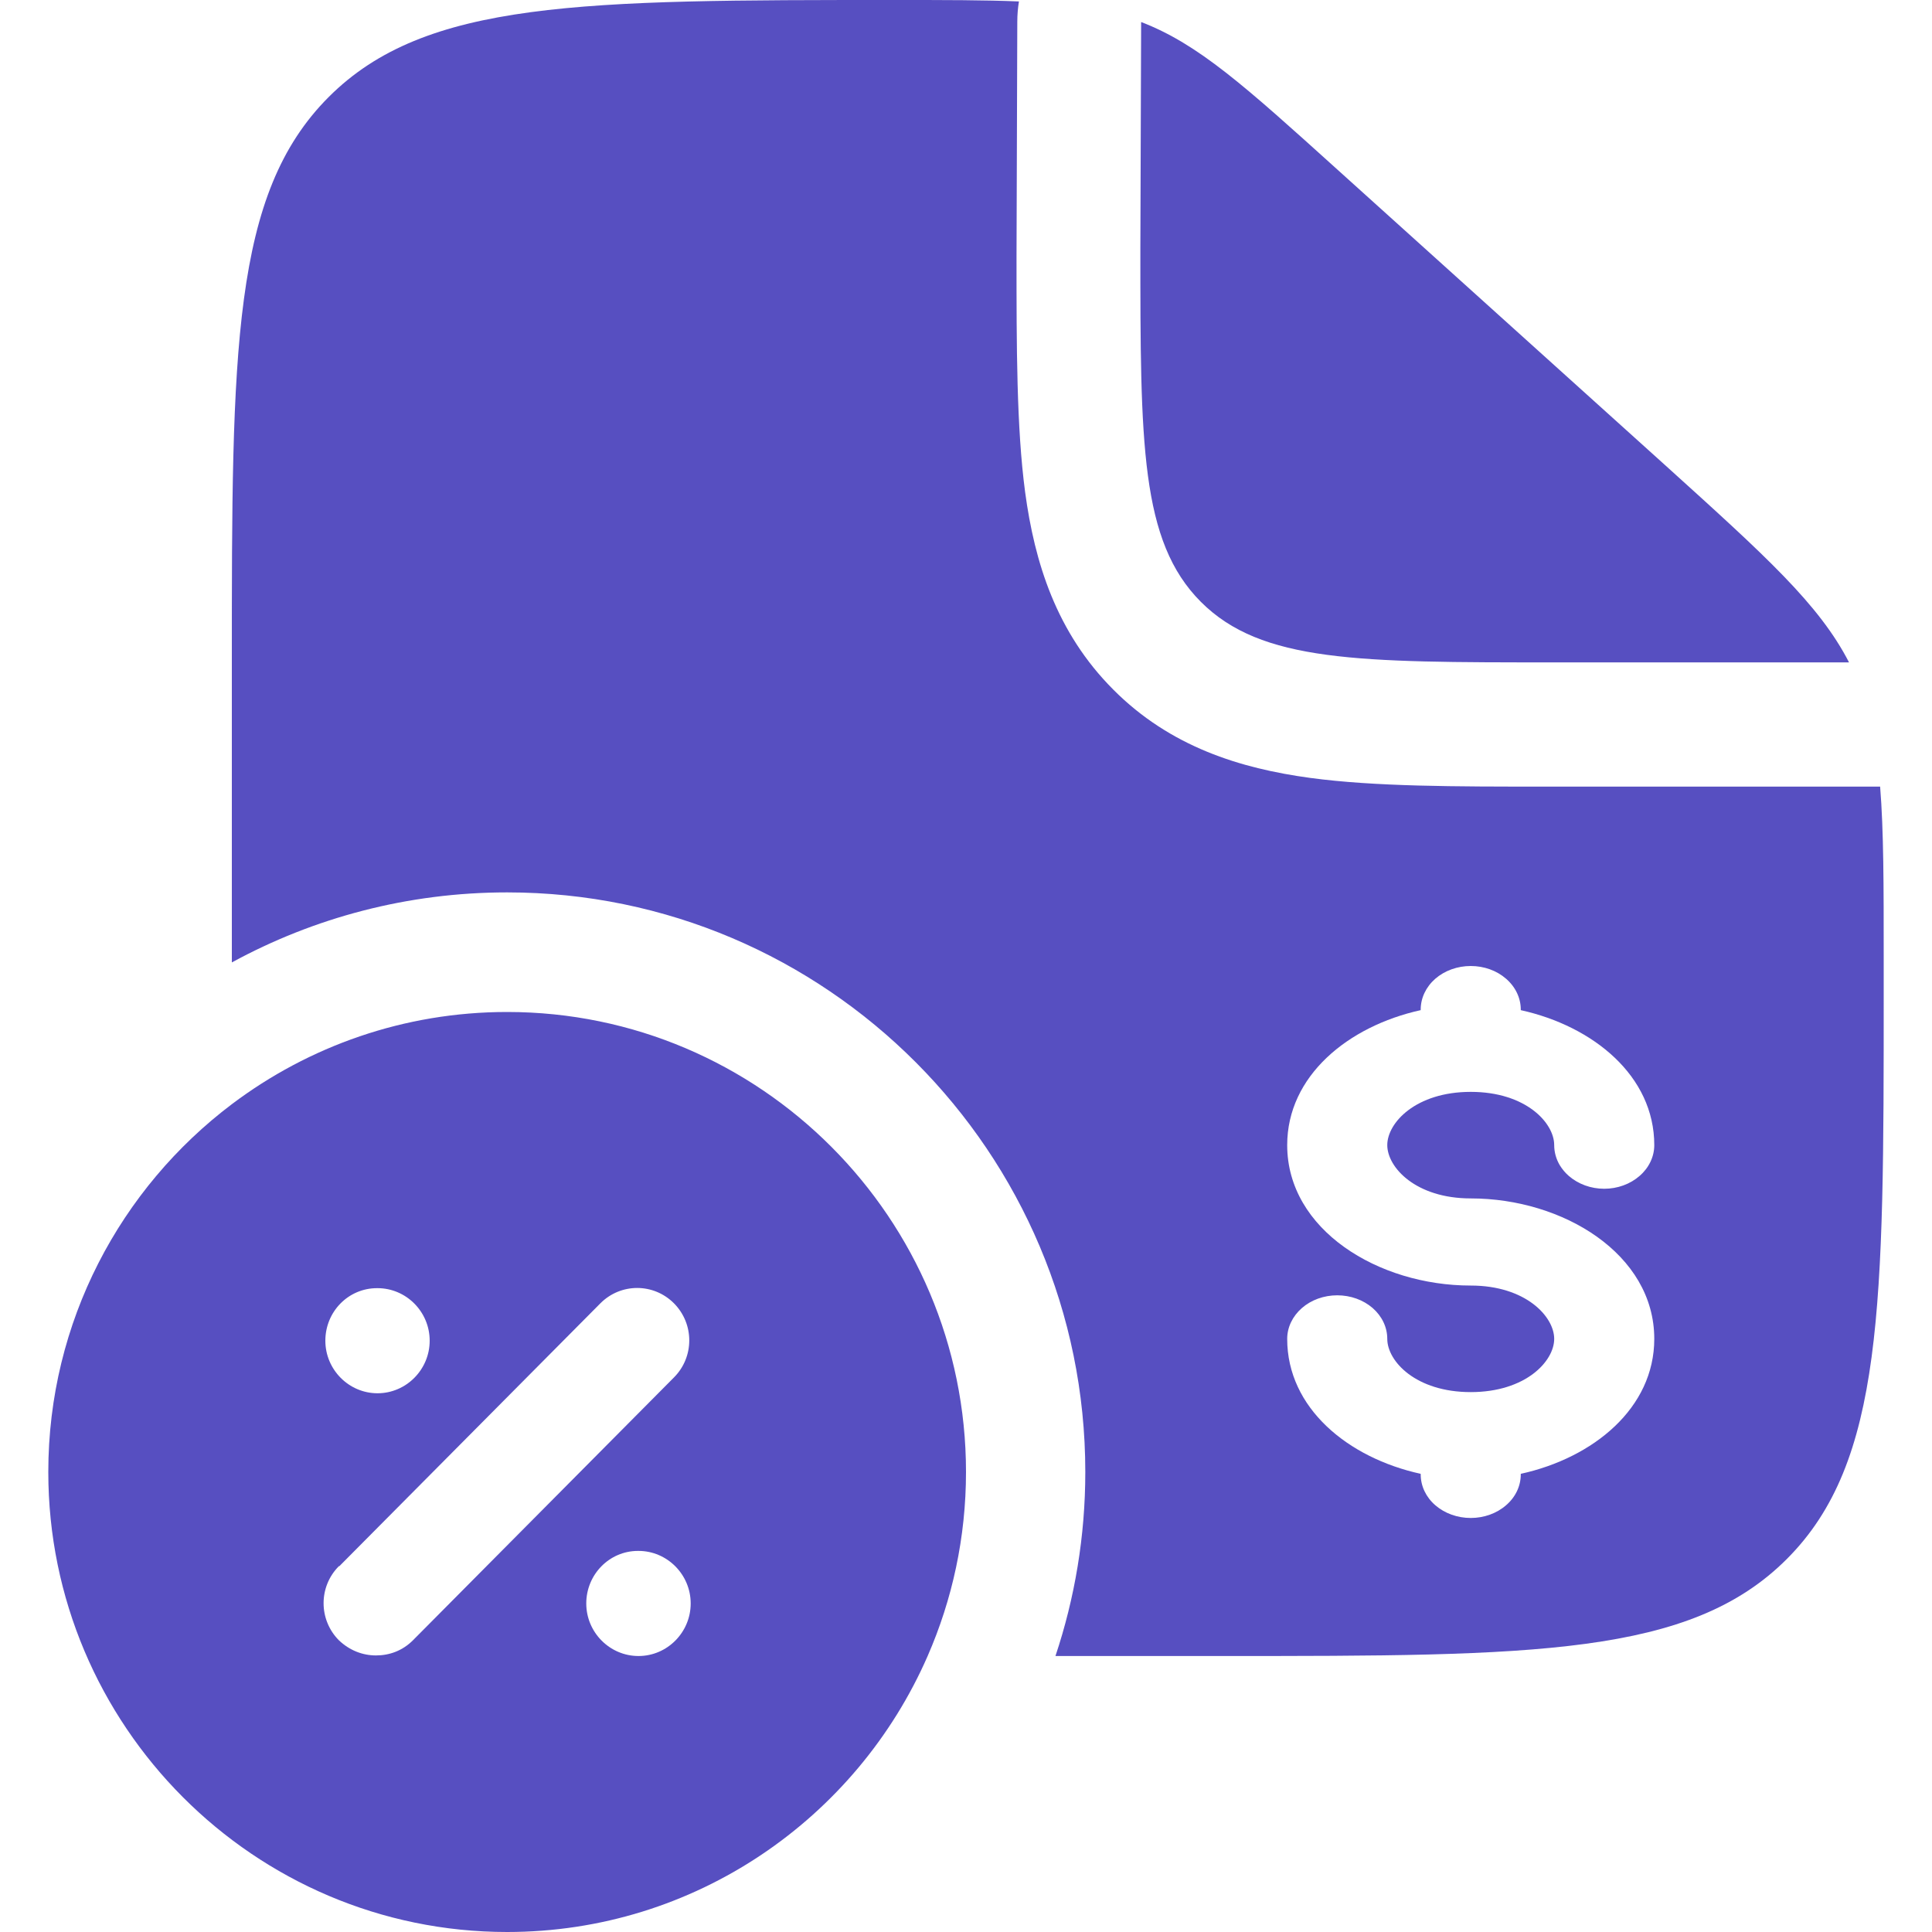 <svg
    width="20"
    height="20"
    viewBox="0 0 20 20"
    fill="none"
    xmlns="http://www.w3.org/2000/svg">
    <path
        fill-rule="evenodd"
        clip-rule="evenodd"
        d="M10.926 17.143H12.66C15.884 17.143 17.496 17.142 18.498 16.138C19.5 15.135 19.5 13.518 19.5 10.286V9.911C19.5 9.163 19.5 8.601 19.463 8.143H15.999C15.061 8.143 14.232 8.143 13.564 8.053C12.84 7.955 12.114 7.731 11.525 7.139C10.933 6.546 10.71 5.82 10.612 5.094C10.523 4.425 10.523 3.593 10.523 2.653L10.531 0.224C10.531 0.153 10.537 0.083 10.548 0.015C10.198 0 9.784 0 9.266 0C6.024 0 4.404 0.001 3.402 1.005C2.4 2.008 2.4 3.625 2.4 6.857V9.963C3.248 9.501 4.219 9.238 5.25 9.238C8.551 9.238 11.235 11.929 11.235 15.238C11.235 15.904 11.126 16.544 10.926 17.143ZM15.591 10.132C15.494 10.047 15.362 10 15.225 10C15.088 10 14.956 10.047 14.858 10.132C14.761 10.217 14.707 10.332 14.707 10.451V10.457C13.954 10.623 13.325 11.139 13.325 11.854C13.325 12.731 14.268 13.308 15.225 13.308C15.794 13.308 16.089 13.629 16.089 13.86C16.089 14.091 15.794 14.411 15.225 14.411C14.656 14.411 14.361 14.091 14.361 13.86C14.361 13.74 14.307 13.626 14.21 13.541C14.112 13.456 13.981 13.409 13.843 13.409C13.706 13.409 13.574 13.456 13.477 13.541C13.38 13.626 13.325 13.74 13.325 13.86C13.325 14.576 13.954 15.092 14.707 15.257V15.263C14.707 15.383 14.761 15.498 14.858 15.582C14.956 15.667 15.088 15.714 15.225 15.714C15.362 15.714 15.494 15.667 15.591 15.582C15.689 15.498 15.743 15.383 15.743 15.263V15.257C16.495 15.092 17.125 14.576 17.125 13.86C17.125 12.983 16.182 12.406 15.225 12.406C14.656 12.406 14.361 12.085 14.361 11.854C14.361 11.623 14.656 11.303 15.225 11.303C15.794 11.303 16.089 11.623 16.089 11.854C16.089 11.927 16.109 11.998 16.146 12.061C16.171 12.102 16.202 12.14 16.24 12.173C16.338 12.258 16.469 12.306 16.607 12.306C16.744 12.306 16.876 12.258 16.973 12.173C17.07 12.089 17.125 11.974 17.125 11.854C17.125 11.139 16.495 10.623 15.743 10.457V10.451C15.743 10.332 15.689 10.217 15.591 10.132Z"
        fill="#574FC1" />
    <path
        d="M13.843 1.754C12.884 0.888 12.404 0.455 11.813 0.228L11.805 2.571C11.805 4.592 11.805 5.602 12.431 6.23C13.057 6.857 14.065 6.857 16.08 6.857H19.141C18.832 6.256 18.279 5.757 17.247 4.824L13.843 1.754Z"
        fill="#574FC1" />
    <path
        fill-rule="evenodd"
        clip-rule="evenodd"
        d="M5.25 10.476C4.183 10.476 3.196 10.831 2.402 11.429C1.248 12.299 0.5 13.683 0.5 15.238C0.5 17.864 2.631 20 5.25 20C7.194 20 8.869 18.823 9.603 17.143C9.858 16.559 10 15.915 10 15.238C10 12.613 7.869 10.476 5.25 10.476ZM6.61 17.143C6.312 17.143 6.069 16.898 6.069 16.599C6.069 16.3 6.307 16.055 6.604 16.055H6.61C6.907 16.055 7.15 16.3 7.15 16.599C7.15 16.898 6.907 17.143 6.61 17.143ZM3.903 13.335H3.908C4.205 13.335 4.448 13.579 4.448 13.879C4.448 14.178 4.205 14.423 3.908 14.423C3.611 14.423 3.368 14.178 3.368 13.879C3.368 13.579 3.605 13.335 3.903 13.335ZM3.513 16.213L6.215 13.492C6.426 13.28 6.766 13.28 6.977 13.492C7.188 13.705 7.188 14.047 6.977 14.259L4.275 16.98C4.167 17.088 4.032 17.137 3.892 17.137C3.751 17.137 3.616 17.083 3.508 16.98C3.297 16.767 3.297 16.425 3.508 16.213H3.513Z"
        fill="#574FC1" />
</svg>
